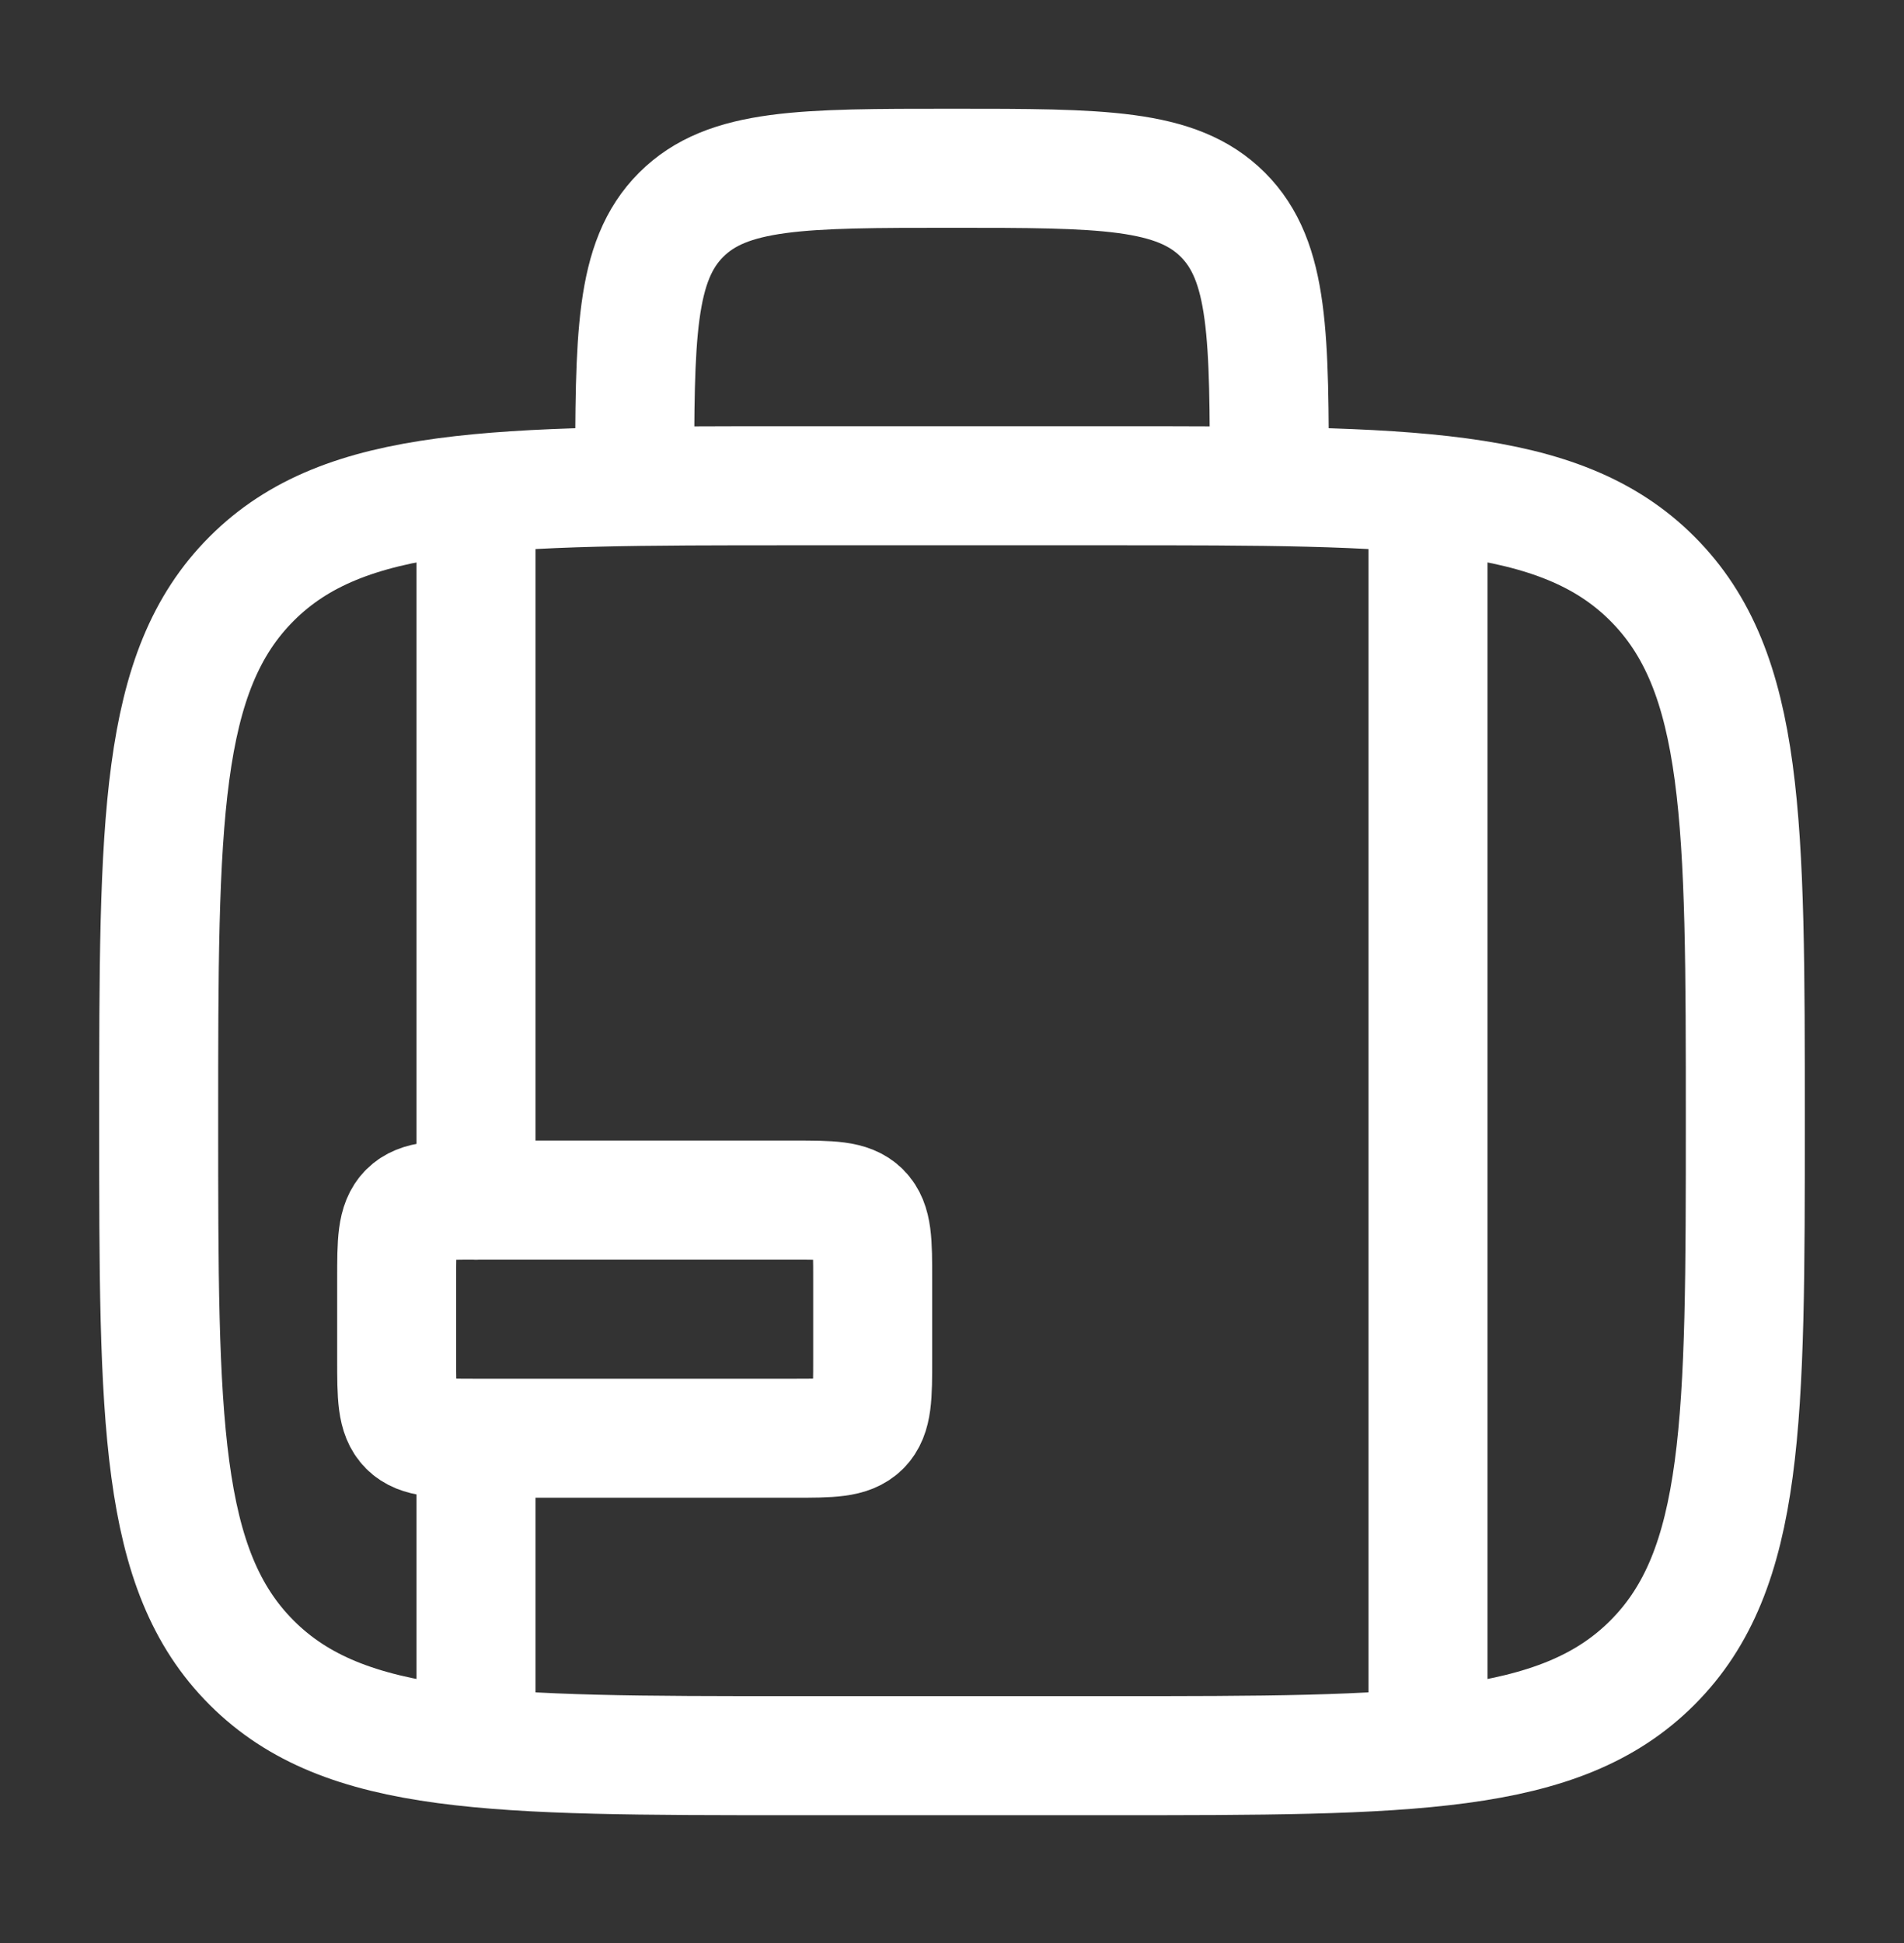 <svg width="50" height="51" viewBox="0 0 50 51" fill="none" xmlns="http://www.w3.org/2000/svg">
<rect x="0" y="0" width="50" height="51" fill="#333333" stroke="none"/>
<path d="M33.333 12.75C33.333 8.821 33.333 6.858 32.113 5.637C30.892 4.417 28.929 4.417 25 4.417C21.071 4.417 19.108 4.417 17.888 5.637C16.667 6.858 16.667 8.821 16.667 12.75M4.167 29.416C4.167 21.56 4.167 17.631 6.608 15.191C9.048 12.75 12.977 12.75 20.833 12.75H29.167C37.023 12.75 40.952 12.75 43.392 15.191C45.833 17.631 45.833 21.56 45.833 29.416C45.833 37.273 45.833 41.202 43.392 43.642C40.952 46.083 37.023 46.083 29.167 46.083H20.833C12.977 46.083 9.048 46.083 6.608 43.642C4.167 41.202 4.167 37.273 4.167 29.416Z" stroke="white" stroke-width="3.125"/>
<path d="M20.833 31.5H12.5C11.519 31.5 11.027 31.5 10.721 31.804C10.417 32.11 10.417 32.604 10.417 33.583V35.667C10.417 36.648 10.417 37.14 10.721 37.446C11.027 37.75 11.521 37.75 12.5 37.75H20.833C21.815 37.75 22.306 37.75 22.613 37.446C22.917 37.14 22.917 36.646 22.917 35.667V33.583C22.917 32.602 22.917 32.11 22.613 31.804C22.306 31.5 21.813 31.5 20.833 31.5Z" stroke="white" stroke-width="3.125" stroke-linejoin="round"/>
<path d="M12.5 13.791V31.5M12.5 45.041V38.791M37.5 13.791V45.041" stroke="white" stroke-width="3.125" stroke-linecap="round"/>
</svg>

